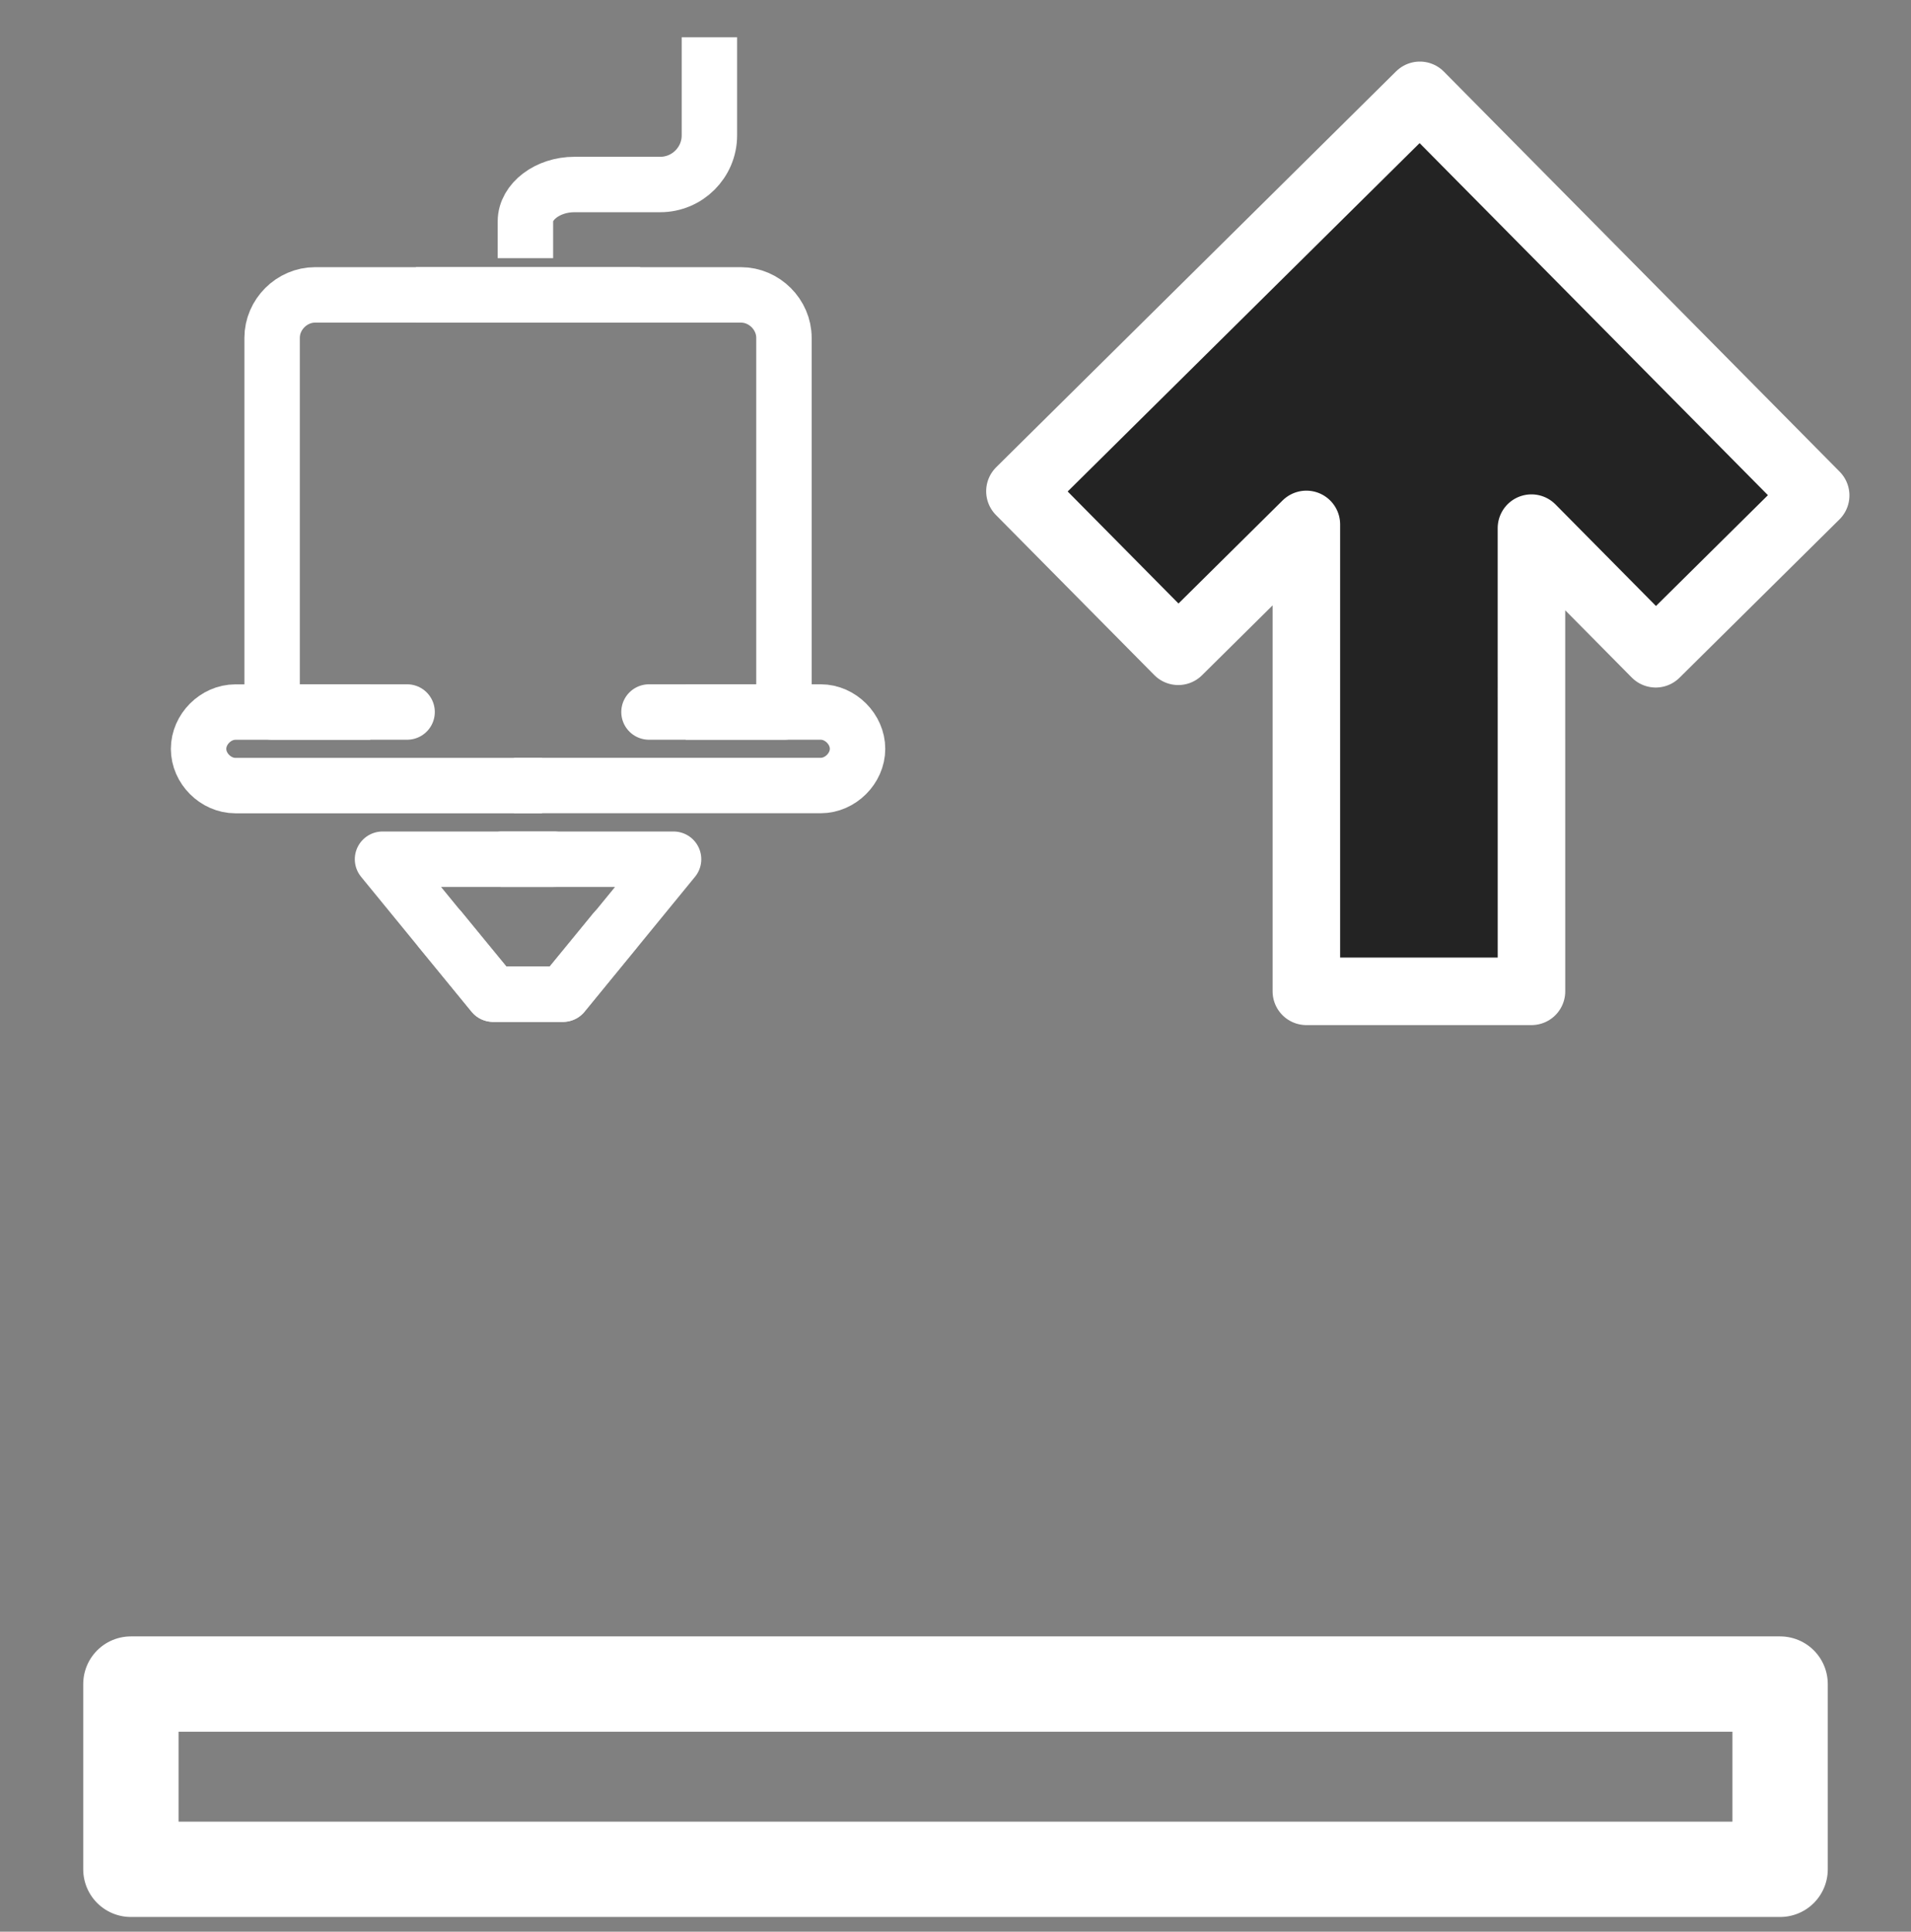 <svg xmlns="http://www.w3.org/2000/svg" xmlns:svg="http://www.w3.org/2000/svg" xmlns:xlink="http://www.w3.org/1999/xlink" id="Layer1" width="60.137" height="60.777" x="0" y="0" enable-background="new 0 0 60.137 60.777" version="1.1" viewBox="0 0 60.137 60.777" xml:space="preserve"><rect x="0" y="0" width="60.137" height="60.777" fill="#808080" stroke="none"/><rect id="bed" width="51.899" height="5.828" x="4.119" y="52.986" fill="none" stroke="#FFF" stroke-linecap="round" stroke-linejoin="round" stroke-width="3"/><g id="Extruder"><g id="Layer_right"><path fill="none" stroke="#FFF" stroke-linejoin="round" stroke-miterlimit="10" stroke-width="1.744" d="M21.581,22.402 h4.247c0.616,0,1.158,0.541,1.158,1.158c0,0.615-0.542,1.155-1.158,1.155h-9.65"/><polyline fill="none" stroke="#FFF" stroke-linecap="round" stroke-linejoin="round" stroke-miterlimit="10" stroke-width="1.745" points="15.792 27.034 21.196 27.034 17.722 31.279 15.522 31.279 13.857 29.251"/><path fill="none" stroke="#FFF" stroke-linejoin="round" stroke-miterlimit="10" stroke-width="1.744" d="M24.67,22.402 V10.629c0-0.733-0.619-1.351-1.353-1.351H13.089"/><g><path fill="none" stroke="#FFF" stroke-linejoin="round" stroke-miterlimit="10" stroke-width="1.744" d="M16.534,8.122 c0,0,0-0.541,0-1.16c0-0.616,0.693-1.157,1.544-1.157h2.7c0.851,0,1.546-0.694,1.546-1.544V1.173"/></g><line x1="24.67" x2="20.423" y1="22.402" y2="22.402" fill="none" stroke="#FFF" stroke-linecap="round" stroke-linejoin="round" stroke-miterlimit="10" stroke-width="1.744"/></g><g id="Layer_left"><path fill="none" stroke="#FFF" stroke-linejoin="round" stroke-miterlimit="10" stroke-width="1.744" d="M17.057,24.717 H7.407c-0.618,0-1.158-0.54-1.158-1.155c0-0.617,0.54-1.158,1.158-1.158h4.245"/><polyline fill="none" stroke="#FFF" stroke-linecap="round" stroke-linejoin="round" stroke-miterlimit="10" stroke-width="1.745" points="19.34 29.292 17.712 31.279 15.512 31.279 12.038 27.034 17.442 27.034"/><path fill="none" stroke="#FFF" stroke-linejoin="round" stroke-miterlimit="10" stroke-width="1.744" d="M20.144,9.278H9.916 c-0.734,0-1.353,0.617-1.353,1.351v11.773"/><line x1="12.811" x2="8.565" y1="22.402" y2="22.402" fill="none" stroke="#FFF" stroke-linecap="round" stroke-linejoin="round" stroke-miterlimit="10" stroke-width="1.744"/></g></g><path id="Arrow_1_" fill="#232323" stroke="#FFF" stroke-linejoin="round" stroke-width="2.125" d="M52.104,20.569l-3.911-3.952	l0.001,14.573H41.11V16.5l-4.032,3.991l-4.982-5.035L44.681,3l12.456,12.588L52.104,20.569z"/></svg>